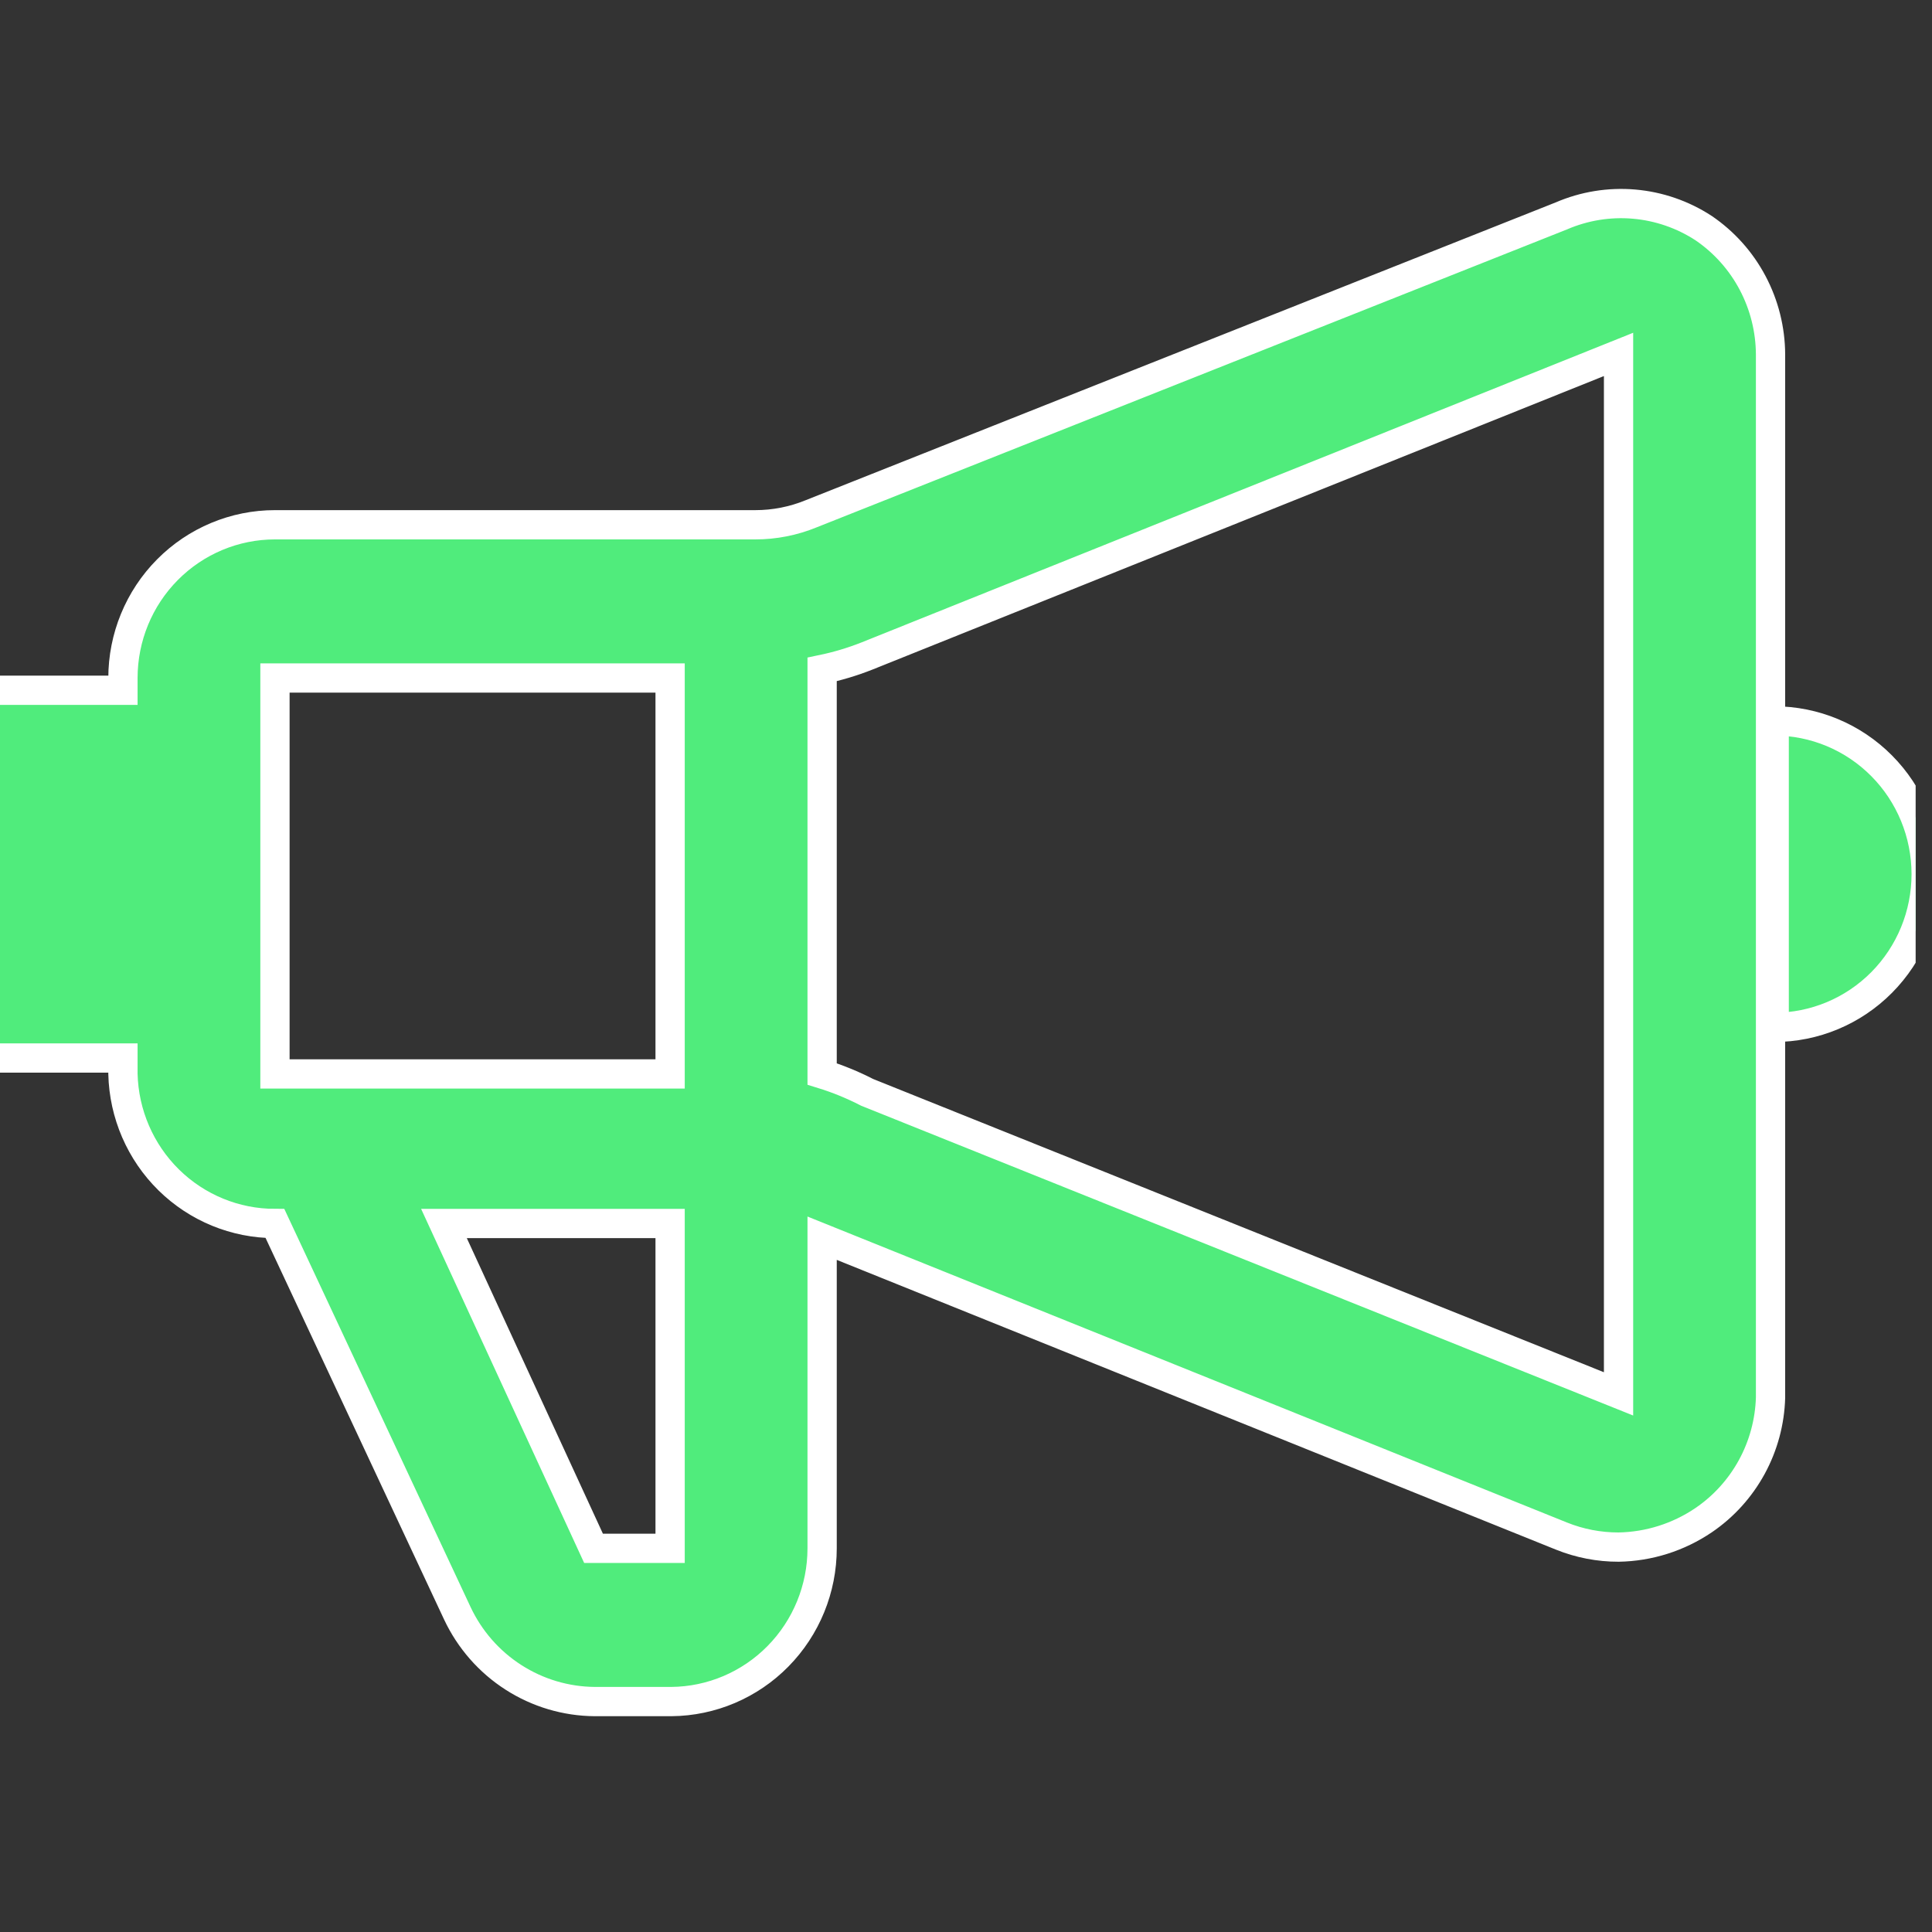 <svg width="66" height="66" viewBox="0 0 66 66" fill="none" xmlns="http://www.w3.org/2000/svg">
<rect x="0" y="0" width="66" height="66" fill="#333333" stroke="none"/>
<g clip-path="url(#clip0_66_141)">
<g clip-path="url(#clip1_66_141)">
<path d="M58.2 7.794C57.486 7.328 56.669 7.046 55.821 6.973C54.974 6.9 54.122 7.038 53.34 7.375L27.711 17.551C27.104 17.8 26.455 17.928 25.8 17.927H9.393C8.015 17.927 6.695 18.479 5.721 19.461C4.747 20.442 4.2 21.774 4.2 23.162V23.581H-0.992V36.143H4.2V36.688C4.233 38.054 4.794 39.353 5.764 40.308C6.735 41.263 8.037 41.797 9.393 41.796L15.623 55.112C16.045 56.009 16.709 56.768 17.54 57.301C18.37 57.834 19.332 58.121 20.317 58.128H22.934C24.304 58.117 25.614 57.56 26.578 56.58C27.543 55.599 28.085 54.274 28.085 52.893V42.299L53.34 52.474C53.961 52.724 54.623 52.852 55.292 52.851C56.329 52.834 57.339 52.514 58.2 51.93C58.883 51.465 59.446 50.843 59.844 50.114C60.241 49.386 60.461 48.573 60.484 47.742V12.107C60.48 11.255 60.27 10.417 59.872 9.665C59.474 8.913 58.9 8.271 58.2 7.794ZM22.892 23.162V36.688H9.393V23.162H22.892ZM22.892 52.893H20.276L15.166 41.796H22.892V52.893ZM29.622 37.316C29.128 37.062 28.614 36.851 28.085 36.688V22.869C28.609 22.76 29.123 22.606 29.622 22.408L55.292 12.107V47.617L29.622 37.316ZM60.609 24.628V35.096C61.986 35.096 63.306 34.545 64.28 33.563C65.254 32.581 65.801 31.25 65.801 29.862C65.801 28.474 65.254 27.142 64.28 26.161C63.306 25.179 61.986 24.628 60.609 24.628Z" fill="#50EC7C" stroke="white"/>
</g>
</g>
<defs>
<clipPath id="clip0_66_141">
<rect width="65.376" height="65.907" fill="white" transform="scale(1.001)"/>
</clipPath>
<clipPath id="clip1_66_141">
<rect width="66.367" height="66.905" fill="white" transform="translate(-0.992 -1) scale(1.001)"/>
</clipPath>
</defs>
</svg>
